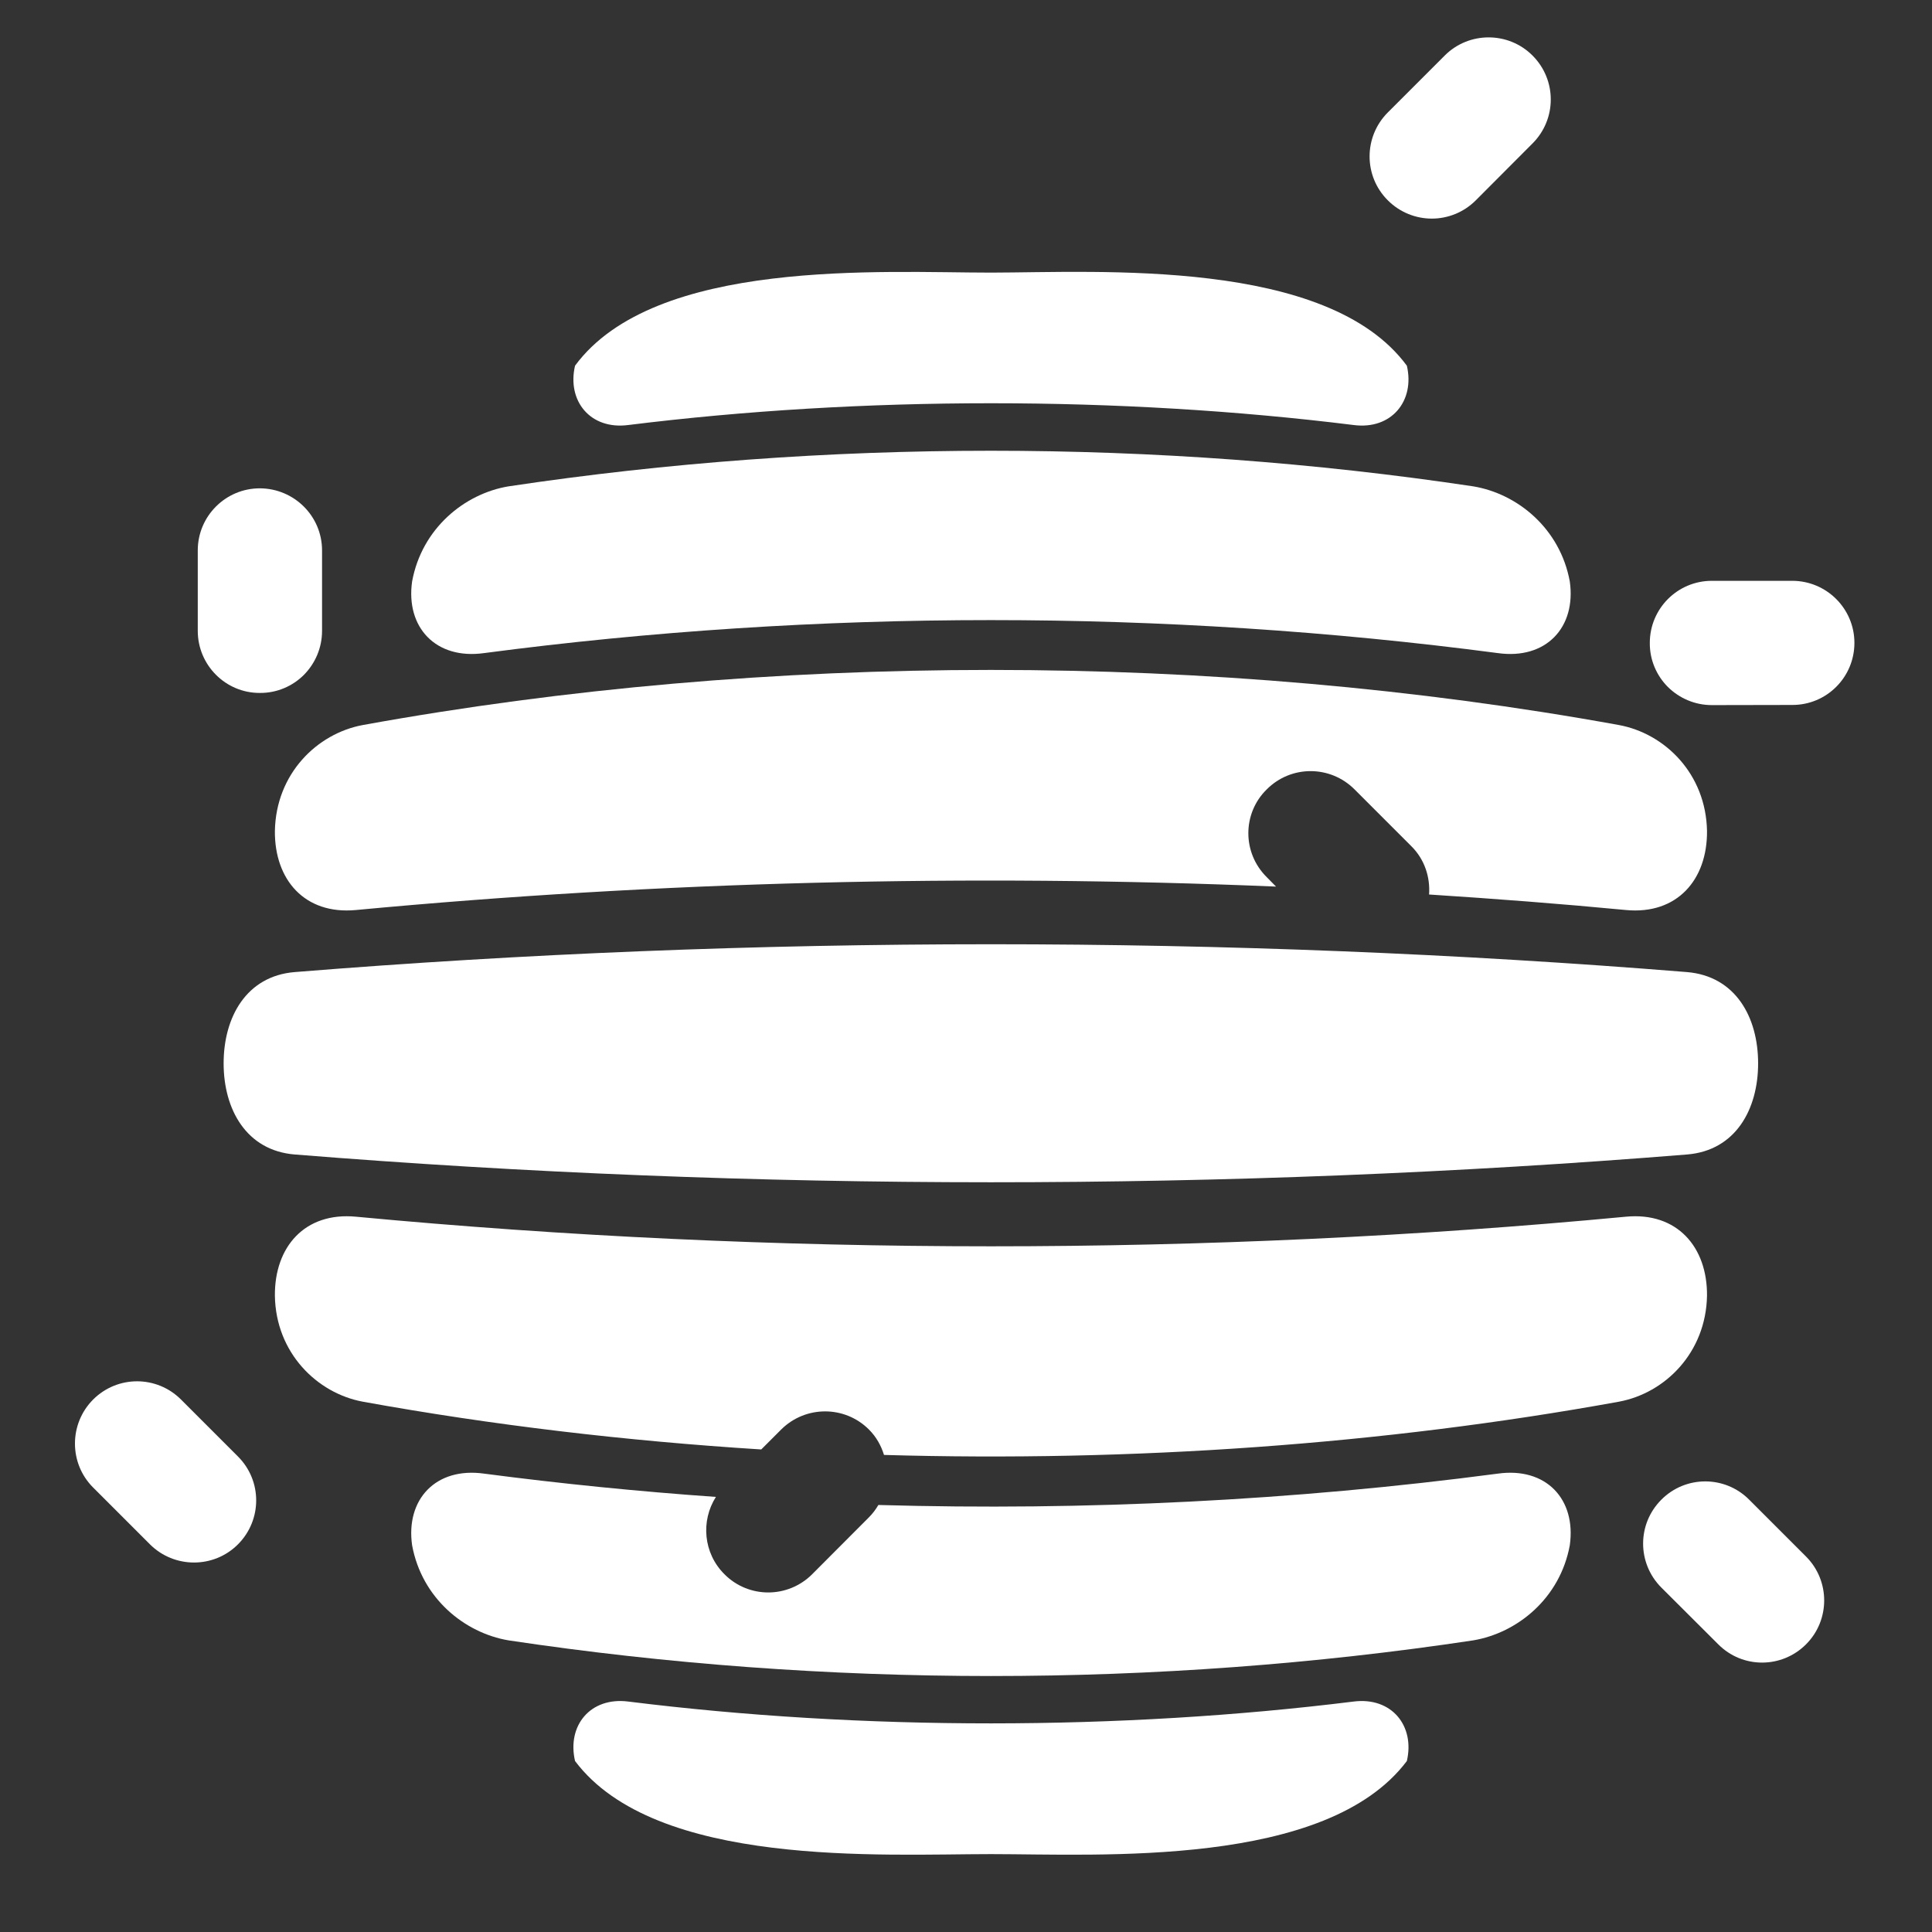 <?xml version="1.0" encoding="UTF-8"?>

<svg version="1.2" baseProfile="tiny" width="127mm" height="127mm" viewBox="0 0 12700 12700" preserveAspectRatio="xMidYMid" fill-rule="evenodd" stroke-width="28.222" stroke-linejoin="round" xmlns="http://www.w3.org/2000/svg" xmlns:ooo="http://xml.openoffice.org/svg/export" xmlns:xlink="http://www.w3.org/1999/xlink" xmlns:presentation="http://sun.com/xmlns/staroffice/presentation" xmlns:smil="http://www.w3.org/2001/SMIL20/" xmlns:anim="urn:oasis:names:tc:opendocument:xmlns:animation:1.0" xml:space="preserve">
 <rect x="0" y="0" width="12700" height="12700" fill="#333333" stroke="none"/>
 <defs class="ClipPathGroup">
  <clipPath id="presentation_clip_path" clipPathUnits="userSpaceOnUse">
   <rect x="0" y="0" width="12700" height="12700"/>
  </clipPath>
 </defs>
 <defs class="TextShapeIndex">
  <g ooo:slide="id1" ooo:id-list="id3 id4 id5 id6 id7 id8"/>
 </defs>
 <defs class="EmbeddedBulletChars">
  <g id="bullet-char-template(57356)" transform="scale(0,-0)">
   <path d="M 580,1141 L 1163,571 580,0 -4,571 580,1141 Z"/>
  </g>
  <g id="bullet-char-template(57354)" transform="scale(0,-0)">
   <path d="M 8,1128 L 1137,1128 1137,0 8,0 8,1128 Z"/>
  </g>
  <g id="bullet-char-template(10146)" transform="scale(0,-0)">
   <path d="M 174,0 L 602,739 174,1481 1456,739 174,0 Z M 1358,739 L 309,1346 659,739 1358,739 Z"/>
  </g>
  <g id="bullet-char-template(10132)" transform="scale(0,-0)">
   <path d="M 2015,739 L 1276,0 717,0 1260,543 174,543 174,936 1260,936 717,1481 1274,1481 2015,739 Z"/>
  </g>
  <g id="bullet-char-template(10007)" transform="scale(0,-0)">
   <path d="M 0,-2 C -7,14 -16,27 -25,37 L 356,567 C 262,823 215,952 215,954 215,979 228,992 255,992 264,992 276,990 289,987 310,991 331,999 354,1012 L 381,999 492,748 772,1049 836,1024 860,1049 C 881,1039 901,1025 922,1006 886,937 835,863 770,784 769,783 710,716 594,584 L 774,223 C 774,196 753,168 711,139 L 727,119 C 717,90 699,76 672,76 641,76 570,178 457,381 L 164,-76 C 142,-110 111,-127 72,-127 30,-127 9,-110 8,-76 1,-67 -2,-52 -2,-32 -2,-23 -1,-13 0,-2 Z"/>
  </g>
  <g id="bullet-char-template(10004)" transform="scale(0,-0)">
   <path d="M 285,-33 C 182,-33 111,30 74,156 52,228 41,333 41,471 41,549 55,616 82,672 116,743 169,778 240,778 293,778 328,747 346,684 L 369,508 C 377,444 397,411 428,410 L 1163,1116 C 1174,1127 1196,1133 1229,1133 1271,1133 1292,1118 1292,1087 L 1292,965 C 1292,929 1282,901 1262,881 L 442,47 C 390,-6 338,-33 285,-33 Z"/>
  </g>
  <g id="bullet-char-template(9679)" transform="scale(0,-0)">
   <path d="M 813,0 C 632,0 489,54 383,161 276,268 223,411 223,592 223,773 276,916 383,1023 489,1130 632,1184 813,1184 992,1184 1136,1130 1245,1023 1353,916 1407,772 1407,592 1407,412 1353,268 1245,161 1136,54 992,0 813,0 Z"/>
  </g>
  <g id="bullet-char-template(8226)" transform="scale(0,-0)">
   <path d="M 346,457 C 273,457 209,483 155,535 101,586 74,649 74,723 74,796 101,859 155,911 209,963 273,989 346,989 419,989 480,963 531,910 582,859 608,796 608,723 608,648 583,586 532,535 482,483 420,457 346,457 Z"/>
  </g>
  <g id="bullet-char-template(8211)" transform="scale(0,-0)">
   <path d="M -4,459 L 1135,459 1135,606 -4,606 -4,459 Z"/>
  </g>
 </defs>
 <defs class="TextEmbeddedBitmaps"/>
 <g>
  <g id="id2" class="Master_Slide">
   <g id="bg-id2" class="Background"/>
   <g id="bo-id2" class="BackgroundObjects"/>
  </g>
 </g>
 <g class="SlideGroup">
  <g>
   <g id="id1" class="Slide" clip-path="url(#presentation_clip_path)">
    <g class="Page">
     <g class="com.sun.star.drawing.ClosedBezierShape">
      <g id="id3">
       <rect class="BoundingBox" stroke="none" fill="none" x="10844" y="3817" width="1347" height="819"/>
       <path fill="rgb(255,255,255)" stroke="none" d="M 10964,4516 C 11038,4589 11140,4635 11253,4635 L 11781,4634 C 12007,4635 12190,4452 12190,4226 12190,4001 12007,3818 11781,3818 L 11253,3818 C 11027,3818 10845,4001 10845,4226 10844,4339 10890,4442 10964,4516 Z"/>
      </g>
     </g>
     <g class="com.sun.star.drawing.ClosedBezierShape">
      <g id="id4">
       <rect class="BoundingBox" stroke="none" fill="none" x="10800" y="9738" width="1193" height="1192"/>
       <path fill="rgb(255,255,255)" stroke="none" d="M 10801,10147 C 10801,10251 10841,10356 10921,10436 L 11295,10809 C 11454,10969 11712,10969 11872,10809 12031,10650 12031,10391 11872,10232 L 11498,9858 C 11339,9698 11080,9698 10921,9858 10841,9938 10801,10042 10801,10147 Z"/>
      </g>
     </g>
     <g class="com.sun.star.drawing.ClosedBezierShape">
      <g id="id5">
       <rect class="BoundingBox" stroke="none" fill="none" x="1300" y="3210" width="819" height="1347"/>
       <path fill="rgb(255,255,255)" stroke="none" d="M 1998,4436 C 2071,4362 2117,4260 2117,4147 L 2117,3618 C 2117,3393 1934,3211 1708,3210 1483,3210 1300,3393 1300,3618 L 1300,4147 C 1300,4372 1483,4556 1708,4555 1821,4556 1924,4510 1998,4436 Z"/>
      </g>
     </g>
     <g class="com.sun.star.drawing.ClosedBezierShape">
      <g id="id6">
       <rect class="BoundingBox" stroke="none" fill="none" x="493" y="9080" width="1192" height="1193"/>
       <path fill="rgb(255,255,255)" stroke="none" d="M 1684,9863 C 1684,9758 1644,9654 1564,9574 L 1190,9200 C 1030,9040 772,9040 612,9200 453,9360 453,9619 612,9778 L 986,10152 C 1146,10311 1405,10311 1564,10152 1644,10072 1684,9967 1684,9863 Z"/>
      </g>
     </g>
     <g class="com.sun.star.drawing.ClosedBezierShape">
      <g id="id7">
       <rect class="BoundingBox" stroke="none" fill="none" x="9003" y="245" width="1192" height="1193"/>
       <path fill="rgb(255,255,255)" stroke="none" d="M 9412,1437 C 9516,1437 9621,1397 9701,1317 L 10074,943 C 10234,783 10234,525 10074,365 9915,206 9656,206 9497,365 L 9123,739 C 8963,899 8963,1158 9123,1317 9203,1397 9308,1437 9412,1437 Z"/>
      </g>
     </g>
     <g class="com.sun.star.drawing.ClosedBezierShape">
      <g id="id8">
       <rect class="BoundingBox" stroke="none" fill="none" x="1470" y="1787" width="10089" height="10406"/>
       <path fill="rgb(255,255,255)" stroke="none" d="M 2340,5982 C 4330,5795 6370,5743 8388,5828 L 8327,5766 C 8246,5686 8206,5581 8206,5477 8206,5373 8246,5268 8327,5189 8486,5029 8744,5029 8904,5189 L 9277,5562 C 9365,5649 9402,5766 9394,5880 9827,5908 10259,5941 10688,5982 11024,6014 11224,5783 11221,5462 11214,5087 10945,4822 10642,4766 7984,4283 5044,4283 2385,4766 2083,4822 1814,5087 1807,5462 1804,5783 2003,6014 2340,5982 Z M 8899,11185 C 7361,11376 5667,11377 4129,11185 3881,11154 3726,11343 3780,11576 4309,12280 5798,12188 6514,12188 7230,12188 8718,12280 9248,11576 9302,11344 9147,11154 8899,11185 Z M 3183,4293 C 5377,4004 7650,4004 9845,4293 10164,4338 10362,4123 10319,3822 10255,3474 9975,3245 9684,3197 7605,2885 5423,2885 3343,3197 3053,3245 2773,3474 2709,3822 2666,4123 2864,4338 3183,4293 Z M 4129,2794 C 5667,2603 7361,2603 8899,2794 9146,2826 9302,2636 9248,2404 8725,1694 7224,1791 6514,1792 5802,1792 4303,1694 3780,2404 3726,2636 3881,2826 4129,2794 Z M 9845,9687 C 8505,9864 7136,9932 5774,9893 5757,9922 5737,9949 5712,9974 L 5339,10348 C 5259,10428 5154,10468 5050,10468 4946,10468 4841,10428 4762,10348 4623,10210 4606,9997 4706,9840 4196,9804 3687,9753 3183,9687 2864,9642 2666,9857 2709,10158 2773,10506 3053,10734 3343,10783 5423,11095 7605,11096 9684,10783 9975,10734 10255,10506 10319,10158 10362,9856 10164,9642 9845,9687 Z M 11090,6390 C 8072,6146 4956,6146 1937,6390 1619,6416 1470,6687 1470,6990 1470,7292 1619,7563 1937,7589 4956,7832 8071,7833 11090,7589 11409,7563 11557,7292 11557,6990 11557,6687 11409,6417 11090,6390 Z M 10688,7998 C 7937,8258 5091,8257 2340,7998 2003,7966 1804,8197 1807,8518 1813,8892 2083,9158 2385,9214 3235,9368 4114,9472 5004,9528 L 5135,9397 C 5295,9238 5553,9238 5712,9397 5761,9446 5792,9503 5811,9564 7443,9611 9091,9496 10642,9214 10945,9158 11214,8892 11221,8518 11224,8197 11024,7966 10688,7998 Z"/>
      </g>
     </g>
    </g>
   </g>
  </g>
 </g>
</svg>